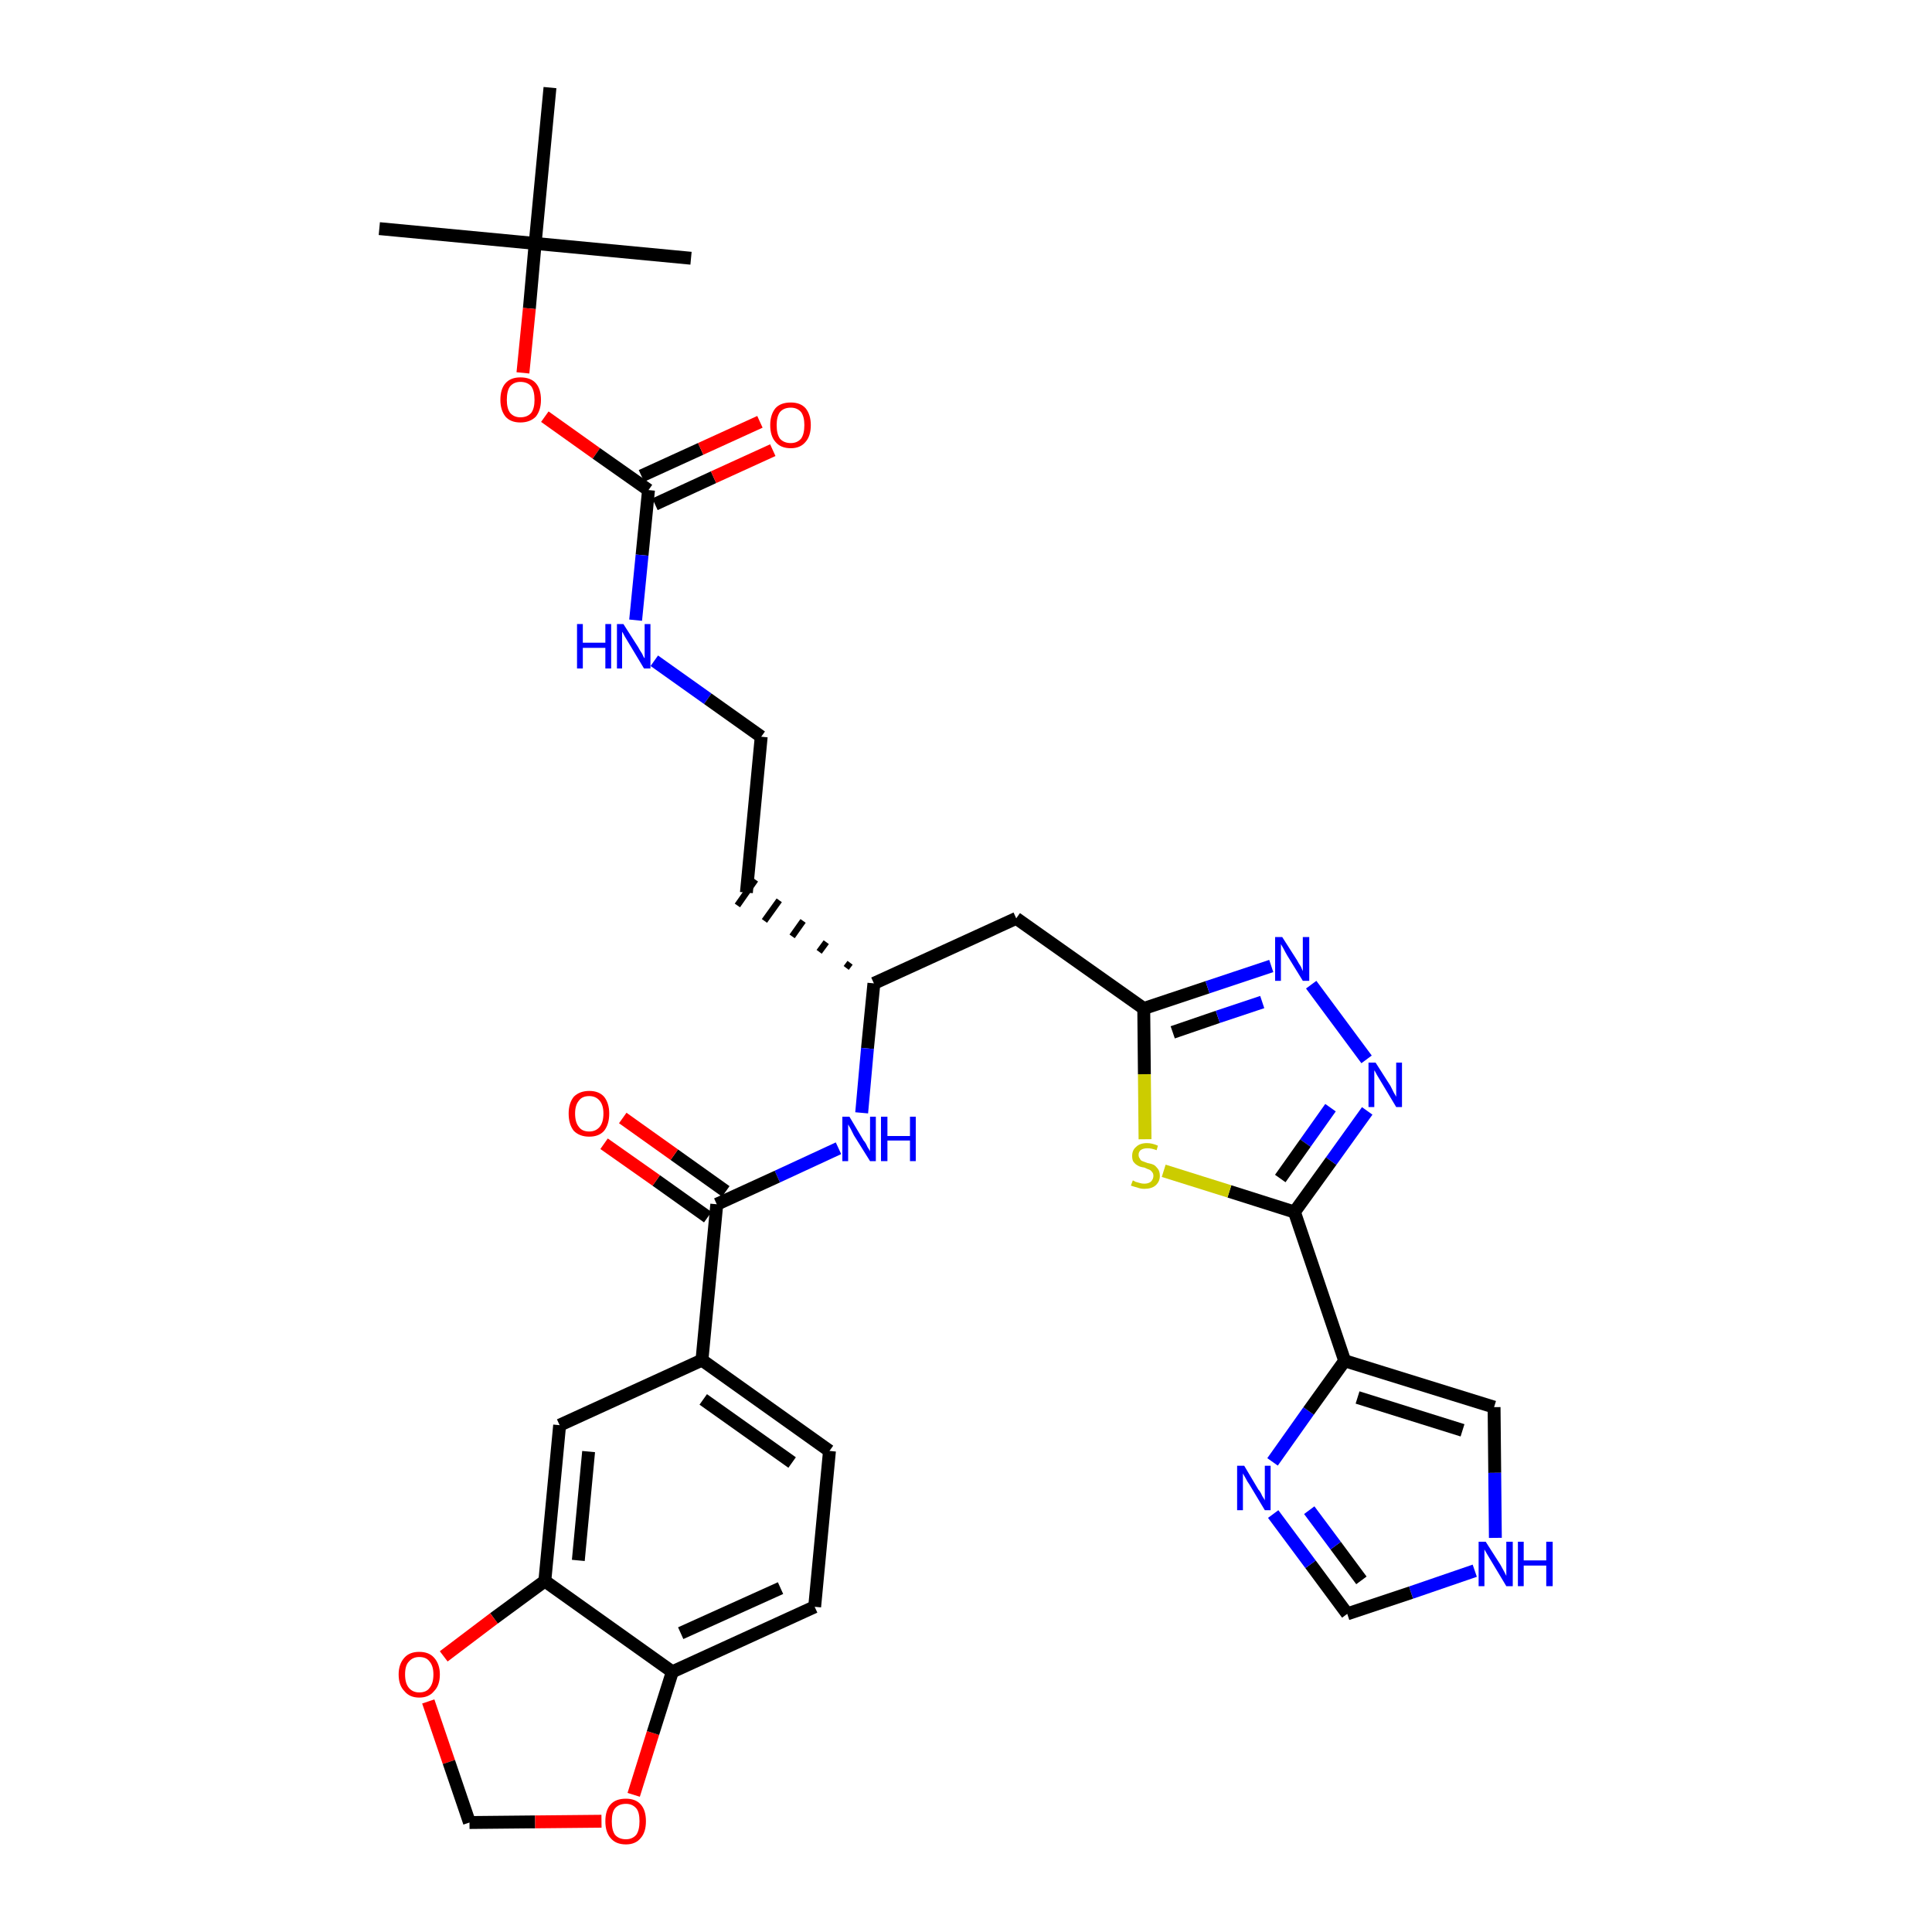 <?xml version='1.0' encoding='iso-8859-1'?>
<svg version='1.1' baseProfile='full'
              xmlns='http://www.w3.org/2000/svg'
                      xmlns:rdkit='http://www.rdkit.org/xml'
                      xmlns:xlink='http://www.w3.org/1999/xlink'
                  xml:space='preserve'
width='300px' height='300px' viewBox='0 0 300 300'>
<!-- END OF HEADER -->
<path class='bond-0 atom-0 atom-1' d='M 58.9,35.5 L 83.1,37.8' style='fill:none;fill-rule:evenodd;stroke:#000000;stroke-width:2.0px;stroke-linecap:butt;stroke-linejoin:miter;stroke-opacity:1' />
<path class='bond-1 atom-1 atom-2' d='M 83.1,37.8 L 107.3,40.1' style='fill:none;fill-rule:evenodd;stroke:#000000;stroke-width:2.0px;stroke-linecap:butt;stroke-linejoin:miter;stroke-opacity:1' />
<path class='bond-2 atom-1 atom-3' d='M 83.1,37.8 L 85.4,13.6' style='fill:none;fill-rule:evenodd;stroke:#000000;stroke-width:2.0px;stroke-linecap:butt;stroke-linejoin:miter;stroke-opacity:1' />
<path class='bond-3 atom-1 atom-4' d='M 83.1,37.8 L 82.2,47.9' style='fill:none;fill-rule:evenodd;stroke:#000000;stroke-width:2.0px;stroke-linecap:butt;stroke-linejoin:miter;stroke-opacity:1' />
<path class='bond-3 atom-1 atom-4' d='M 82.2,47.9 L 81.2,57.9' style='fill:none;fill-rule:evenodd;stroke:#FF0000;stroke-width:2.0px;stroke-linecap:butt;stroke-linejoin:miter;stroke-opacity:1' />
<path class='bond-4 atom-4 atom-5' d='M 84.6,64.7 L 92.6,70.4' style='fill:none;fill-rule:evenodd;stroke:#FF0000;stroke-width:2.0px;stroke-linecap:butt;stroke-linejoin:miter;stroke-opacity:1' />
<path class='bond-4 atom-4 atom-5' d='M 92.6,70.4 L 100.7,76.1' style='fill:none;fill-rule:evenodd;stroke:#000000;stroke-width:2.0px;stroke-linecap:butt;stroke-linejoin:miter;stroke-opacity:1' />
<path class='bond-5 atom-5 atom-6' d='M 101.7,78.3 L 110.8,74.1' style='fill:none;fill-rule:evenodd;stroke:#000000;stroke-width:2.0px;stroke-linecap:butt;stroke-linejoin:miter;stroke-opacity:1' />
<path class='bond-5 atom-5 atom-6' d='M 110.8,74.1 L 120.0,69.9' style='fill:none;fill-rule:evenodd;stroke:#FF0000;stroke-width:2.0px;stroke-linecap:butt;stroke-linejoin:miter;stroke-opacity:1' />
<path class='bond-5 atom-5 atom-6' d='M 99.6,73.9 L 108.8,69.7' style='fill:none;fill-rule:evenodd;stroke:#000000;stroke-width:2.0px;stroke-linecap:butt;stroke-linejoin:miter;stroke-opacity:1' />
<path class='bond-5 atom-5 atom-6' d='M 108.8,69.7 L 118.0,65.5' style='fill:none;fill-rule:evenodd;stroke:#FF0000;stroke-width:2.0px;stroke-linecap:butt;stroke-linejoin:miter;stroke-opacity:1' />
<path class='bond-6 atom-5 atom-7' d='M 100.7,76.1 L 99.7,86.2' style='fill:none;fill-rule:evenodd;stroke:#000000;stroke-width:2.0px;stroke-linecap:butt;stroke-linejoin:miter;stroke-opacity:1' />
<path class='bond-6 atom-5 atom-7' d='M 99.7,86.2 L 98.7,96.3' style='fill:none;fill-rule:evenodd;stroke:#0000FF;stroke-width:2.0px;stroke-linecap:butt;stroke-linejoin:miter;stroke-opacity:1' />
<path class='bond-7 atom-7 atom-8' d='M 101.6,102.6 L 109.9,108.5' style='fill:none;fill-rule:evenodd;stroke:#0000FF;stroke-width:2.0px;stroke-linecap:butt;stroke-linejoin:miter;stroke-opacity:1' />
<path class='bond-7 atom-7 atom-8' d='M 109.9,108.5 L 118.2,114.4' style='fill:none;fill-rule:evenodd;stroke:#000000;stroke-width:2.0px;stroke-linecap:butt;stroke-linejoin:miter;stroke-opacity:1' />
<path class='bond-8 atom-8 atom-9' d='M 118.2,114.4 L 115.9,138.6' style='fill:none;fill-rule:evenodd;stroke:#000000;stroke-width:2.0px;stroke-linecap:butt;stroke-linejoin:miter;stroke-opacity:1' />
<path class='bond-9 atom-10 atom-9' d='M 132.0,149.5 L 131.4,150.3' style='fill:none;fill-rule:evenodd;stroke:#000000;stroke-width:1.0px;stroke-linecap:butt;stroke-linejoin:miter;stroke-opacity:1' />
<path class='bond-9 atom-10 atom-9' d='M 128.3,146.3 L 127.2,147.8' style='fill:none;fill-rule:evenodd;stroke:#000000;stroke-width:1.0px;stroke-linecap:butt;stroke-linejoin:miter;stroke-opacity:1' />
<path class='bond-9 atom-10 atom-9' d='M 124.7,143.0 L 123.0,145.4' style='fill:none;fill-rule:evenodd;stroke:#000000;stroke-width:1.0px;stroke-linecap:butt;stroke-linejoin:miter;stroke-opacity:1' />
<path class='bond-9 atom-10 atom-9' d='M 121.0,139.8 L 118.7,143.0' style='fill:none;fill-rule:evenodd;stroke:#000000;stroke-width:1.0px;stroke-linecap:butt;stroke-linejoin:miter;stroke-opacity:1' />
<path class='bond-9 atom-10 atom-9' d='M 117.3,136.6 L 114.5,140.6' style='fill:none;fill-rule:evenodd;stroke:#000000;stroke-width:1.0px;stroke-linecap:butt;stroke-linejoin:miter;stroke-opacity:1' />
<path class='bond-10 atom-10 atom-11' d='M 135.7,152.7 L 157.8,142.6' style='fill:none;fill-rule:evenodd;stroke:#000000;stroke-width:2.0px;stroke-linecap:butt;stroke-linejoin:miter;stroke-opacity:1' />
<path class='bond-21 atom-10 atom-22' d='M 135.7,152.7 L 134.7,162.8' style='fill:none;fill-rule:evenodd;stroke:#000000;stroke-width:2.0px;stroke-linecap:butt;stroke-linejoin:miter;stroke-opacity:1' />
<path class='bond-21 atom-10 atom-22' d='M 134.7,162.8 L 133.8,172.8' style='fill:none;fill-rule:evenodd;stroke:#0000FF;stroke-width:2.0px;stroke-linecap:butt;stroke-linejoin:miter;stroke-opacity:1' />
<path class='bond-11 atom-11 atom-12' d='M 157.8,142.6 L 177.6,156.6' style='fill:none;fill-rule:evenodd;stroke:#000000;stroke-width:2.0px;stroke-linecap:butt;stroke-linejoin:miter;stroke-opacity:1' />
<path class='bond-12 atom-12 atom-13' d='M 177.6,156.6 L 187.5,153.3' style='fill:none;fill-rule:evenodd;stroke:#000000;stroke-width:2.0px;stroke-linecap:butt;stroke-linejoin:miter;stroke-opacity:1' />
<path class='bond-12 atom-12 atom-13' d='M 187.5,153.3 L 197.4,150.0' style='fill:none;fill-rule:evenodd;stroke:#0000FF;stroke-width:2.0px;stroke-linecap:butt;stroke-linejoin:miter;stroke-opacity:1' />
<path class='bond-12 atom-12 atom-13' d='M 182.1,160.3 L 189.1,157.9' style='fill:none;fill-rule:evenodd;stroke:#000000;stroke-width:2.0px;stroke-linecap:butt;stroke-linejoin:miter;stroke-opacity:1' />
<path class='bond-12 atom-12 atom-13' d='M 189.1,157.9 L 196.0,155.6' style='fill:none;fill-rule:evenodd;stroke:#0000FF;stroke-width:2.0px;stroke-linecap:butt;stroke-linejoin:miter;stroke-opacity:1' />
<path class='bond-33 atom-21 atom-12' d='M 177.8,176.9 L 177.7,166.8' style='fill:none;fill-rule:evenodd;stroke:#CCCC00;stroke-width:2.0px;stroke-linecap:butt;stroke-linejoin:miter;stroke-opacity:1' />
<path class='bond-33 atom-21 atom-12' d='M 177.7,166.8 L 177.6,156.6' style='fill:none;fill-rule:evenodd;stroke:#000000;stroke-width:2.0px;stroke-linecap:butt;stroke-linejoin:miter;stroke-opacity:1' />
<path class='bond-13 atom-13 atom-14' d='M 203.6,152.9 L 212.2,164.5' style='fill:none;fill-rule:evenodd;stroke:#0000FF;stroke-width:2.0px;stroke-linecap:butt;stroke-linejoin:miter;stroke-opacity:1' />
<path class='bond-14 atom-14 atom-15' d='M 212.3,172.5 L 206.7,180.3' style='fill:none;fill-rule:evenodd;stroke:#0000FF;stroke-width:2.0px;stroke-linecap:butt;stroke-linejoin:miter;stroke-opacity:1' />
<path class='bond-14 atom-14 atom-15' d='M 206.7,180.3 L 201.0,188.2' style='fill:none;fill-rule:evenodd;stroke:#000000;stroke-width:2.0px;stroke-linecap:butt;stroke-linejoin:miter;stroke-opacity:1' />
<path class='bond-14 atom-14 atom-15' d='M 206.6,172.0 L 202.7,177.5' style='fill:none;fill-rule:evenodd;stroke:#0000FF;stroke-width:2.0px;stroke-linecap:butt;stroke-linejoin:miter;stroke-opacity:1' />
<path class='bond-14 atom-14 atom-15' d='M 202.7,177.5 L 198.8,183.0' style='fill:none;fill-rule:evenodd;stroke:#000000;stroke-width:2.0px;stroke-linecap:butt;stroke-linejoin:miter;stroke-opacity:1' />
<path class='bond-15 atom-15 atom-16' d='M 201.0,188.2 L 208.8,211.3' style='fill:none;fill-rule:evenodd;stroke:#000000;stroke-width:2.0px;stroke-linecap:butt;stroke-linejoin:miter;stroke-opacity:1' />
<path class='bond-20 atom-15 atom-21' d='M 201.0,188.2 L 190.9,185.0' style='fill:none;fill-rule:evenodd;stroke:#000000;stroke-width:2.0px;stroke-linecap:butt;stroke-linejoin:miter;stroke-opacity:1' />
<path class='bond-20 atom-15 atom-21' d='M 190.9,185.0 L 180.7,181.8' style='fill:none;fill-rule:evenodd;stroke:#CCCC00;stroke-width:2.0px;stroke-linecap:butt;stroke-linejoin:miter;stroke-opacity:1' />
<path class='bond-16 atom-16 atom-17' d='M 208.8,211.3 L 232.0,218.5' style='fill:none;fill-rule:evenodd;stroke:#000000;stroke-width:2.0px;stroke-linecap:butt;stroke-linejoin:miter;stroke-opacity:1' />
<path class='bond-16 atom-16 atom-17' d='M 210.8,217.0 L 227.1,222.1' style='fill:none;fill-rule:evenodd;stroke:#000000;stroke-width:2.0px;stroke-linecap:butt;stroke-linejoin:miter;stroke-opacity:1' />
<path class='bond-35 atom-20 atom-16' d='M 197.6,227.0 L 203.2,219.1' style='fill:none;fill-rule:evenodd;stroke:#0000FF;stroke-width:2.0px;stroke-linecap:butt;stroke-linejoin:miter;stroke-opacity:1' />
<path class='bond-35 atom-20 atom-16' d='M 203.2,219.1 L 208.8,211.3' style='fill:none;fill-rule:evenodd;stroke:#000000;stroke-width:2.0px;stroke-linecap:butt;stroke-linejoin:miter;stroke-opacity:1' />
<path class='bond-17 atom-17 atom-18' d='M 232.0,218.5 L 232.1,228.7' style='fill:none;fill-rule:evenodd;stroke:#000000;stroke-width:2.0px;stroke-linecap:butt;stroke-linejoin:miter;stroke-opacity:1' />
<path class='bond-17 atom-17 atom-18' d='M 232.1,228.7 L 232.2,238.8' style='fill:none;fill-rule:evenodd;stroke:#0000FF;stroke-width:2.0px;stroke-linecap:butt;stroke-linejoin:miter;stroke-opacity:1' />
<path class='bond-18 atom-18 atom-19' d='M 229.0,243.9 L 219.1,247.3' style='fill:none;fill-rule:evenodd;stroke:#0000FF;stroke-width:2.0px;stroke-linecap:butt;stroke-linejoin:miter;stroke-opacity:1' />
<path class='bond-18 atom-18 atom-19' d='M 219.1,247.3 L 209.2,250.6' style='fill:none;fill-rule:evenodd;stroke:#000000;stroke-width:2.0px;stroke-linecap:butt;stroke-linejoin:miter;stroke-opacity:1' />
<path class='bond-19 atom-19 atom-20' d='M 209.2,250.6 L 203.5,242.9' style='fill:none;fill-rule:evenodd;stroke:#000000;stroke-width:2.0px;stroke-linecap:butt;stroke-linejoin:miter;stroke-opacity:1' />
<path class='bond-19 atom-19 atom-20' d='M 203.5,242.9 L 197.7,235.1' style='fill:none;fill-rule:evenodd;stroke:#0000FF;stroke-width:2.0px;stroke-linecap:butt;stroke-linejoin:miter;stroke-opacity:1' />
<path class='bond-19 atom-19 atom-20' d='M 211.4,245.4 L 207.4,240.0' style='fill:none;fill-rule:evenodd;stroke:#000000;stroke-width:2.0px;stroke-linecap:butt;stroke-linejoin:miter;stroke-opacity:1' />
<path class='bond-19 atom-19 atom-20' d='M 207.4,240.0 L 203.3,234.5' style='fill:none;fill-rule:evenodd;stroke:#0000FF;stroke-width:2.0px;stroke-linecap:butt;stroke-linejoin:miter;stroke-opacity:1' />
<path class='bond-22 atom-22 atom-23' d='M 130.2,178.3 L 120.7,182.7' style='fill:none;fill-rule:evenodd;stroke:#0000FF;stroke-width:2.0px;stroke-linecap:butt;stroke-linejoin:miter;stroke-opacity:1' />
<path class='bond-22 atom-22 atom-23' d='M 120.7,182.7 L 111.3,187.0' style='fill:none;fill-rule:evenodd;stroke:#000000;stroke-width:2.0px;stroke-linecap:butt;stroke-linejoin:miter;stroke-opacity:1' />
<path class='bond-23 atom-23 atom-24' d='M 112.7,185.0 L 104.7,179.3' style='fill:none;fill-rule:evenodd;stroke:#000000;stroke-width:2.0px;stroke-linecap:butt;stroke-linejoin:miter;stroke-opacity:1' />
<path class='bond-23 atom-23 atom-24' d='M 104.7,179.3 L 96.7,173.6' style='fill:none;fill-rule:evenodd;stroke:#FF0000;stroke-width:2.0px;stroke-linecap:butt;stroke-linejoin:miter;stroke-opacity:1' />
<path class='bond-23 atom-23 atom-24' d='M 109.9,189.0 L 101.9,183.3' style='fill:none;fill-rule:evenodd;stroke:#000000;stroke-width:2.0px;stroke-linecap:butt;stroke-linejoin:miter;stroke-opacity:1' />
<path class='bond-23 atom-23 atom-24' d='M 101.9,183.3 L 93.8,177.6' style='fill:none;fill-rule:evenodd;stroke:#FF0000;stroke-width:2.0px;stroke-linecap:butt;stroke-linejoin:miter;stroke-opacity:1' />
<path class='bond-24 atom-23 atom-25' d='M 111.3,187.0 L 109.0,211.2' style='fill:none;fill-rule:evenodd;stroke:#000000;stroke-width:2.0px;stroke-linecap:butt;stroke-linejoin:miter;stroke-opacity:1' />
<path class='bond-25 atom-25 atom-26' d='M 109.0,211.2 L 128.8,225.3' style='fill:none;fill-rule:evenodd;stroke:#000000;stroke-width:2.0px;stroke-linecap:butt;stroke-linejoin:miter;stroke-opacity:1' />
<path class='bond-25 atom-25 atom-26' d='M 109.2,217.3 L 123.0,227.1' style='fill:none;fill-rule:evenodd;stroke:#000000;stroke-width:2.0px;stroke-linecap:butt;stroke-linejoin:miter;stroke-opacity:1' />
<path class='bond-34 atom-30 atom-25' d='M 86.9,221.3 L 109.0,211.2' style='fill:none;fill-rule:evenodd;stroke:#000000;stroke-width:2.0px;stroke-linecap:butt;stroke-linejoin:miter;stroke-opacity:1' />
<path class='bond-26 atom-26 atom-27' d='M 128.8,225.3 L 126.5,249.5' style='fill:none;fill-rule:evenodd;stroke:#000000;stroke-width:2.0px;stroke-linecap:butt;stroke-linejoin:miter;stroke-opacity:1' />
<path class='bond-27 atom-27 atom-28' d='M 126.5,249.5 L 104.4,259.6' style='fill:none;fill-rule:evenodd;stroke:#000000;stroke-width:2.0px;stroke-linecap:butt;stroke-linejoin:miter;stroke-opacity:1' />
<path class='bond-27 atom-27 atom-28' d='M 121.2,246.6 L 105.7,253.6' style='fill:none;fill-rule:evenodd;stroke:#000000;stroke-width:2.0px;stroke-linecap:butt;stroke-linejoin:miter;stroke-opacity:1' />
<path class='bond-28 atom-28 atom-29' d='M 104.4,259.6 L 84.6,245.5' style='fill:none;fill-rule:evenodd;stroke:#000000;stroke-width:2.0px;stroke-linecap:butt;stroke-linejoin:miter;stroke-opacity:1' />
<path class='bond-36 atom-33 atom-28' d='M 98.4,278.7 L 101.4,269.1' style='fill:none;fill-rule:evenodd;stroke:#FF0000;stroke-width:2.0px;stroke-linecap:butt;stroke-linejoin:miter;stroke-opacity:1' />
<path class='bond-36 atom-33 atom-28' d='M 101.4,269.1 L 104.4,259.6' style='fill:none;fill-rule:evenodd;stroke:#000000;stroke-width:2.0px;stroke-linecap:butt;stroke-linejoin:miter;stroke-opacity:1' />
<path class='bond-29 atom-29 atom-30' d='M 84.6,245.5 L 86.9,221.3' style='fill:none;fill-rule:evenodd;stroke:#000000;stroke-width:2.0px;stroke-linecap:butt;stroke-linejoin:miter;stroke-opacity:1' />
<path class='bond-29 atom-29 atom-30' d='M 89.8,242.3 L 91.4,225.4' style='fill:none;fill-rule:evenodd;stroke:#000000;stroke-width:2.0px;stroke-linecap:butt;stroke-linejoin:miter;stroke-opacity:1' />
<path class='bond-30 atom-29 atom-31' d='M 84.6,245.5 L 76.7,251.3' style='fill:none;fill-rule:evenodd;stroke:#000000;stroke-width:2.0px;stroke-linecap:butt;stroke-linejoin:miter;stroke-opacity:1' />
<path class='bond-30 atom-29 atom-31' d='M 76.7,251.3 L 68.9,257.2' style='fill:none;fill-rule:evenodd;stroke:#FF0000;stroke-width:2.0px;stroke-linecap:butt;stroke-linejoin:miter;stroke-opacity:1' />
<path class='bond-31 atom-31 atom-32' d='M 66.5,264.2 L 69.7,273.6' style='fill:none;fill-rule:evenodd;stroke:#FF0000;stroke-width:2.0px;stroke-linecap:butt;stroke-linejoin:miter;stroke-opacity:1' />
<path class='bond-31 atom-31 atom-32' d='M 69.7,273.6 L 72.9,283.0' style='fill:none;fill-rule:evenodd;stroke:#000000;stroke-width:2.0px;stroke-linecap:butt;stroke-linejoin:miter;stroke-opacity:1' />
<path class='bond-32 atom-32 atom-33' d='M 72.9,283.0 L 83.1,282.9' style='fill:none;fill-rule:evenodd;stroke:#000000;stroke-width:2.0px;stroke-linecap:butt;stroke-linejoin:miter;stroke-opacity:1' />
<path class='bond-32 atom-32 atom-33' d='M 83.1,282.9 L 93.4,282.8' style='fill:none;fill-rule:evenodd;stroke:#FF0000;stroke-width:2.0px;stroke-linecap:butt;stroke-linejoin:miter;stroke-opacity:1' />
<path  class='atom-4' d='M 77.7 62.1
Q 77.7 60.4, 78.5 59.5
Q 79.3 58.6, 80.8 58.6
Q 82.4 58.6, 83.2 59.5
Q 84.0 60.4, 84.0 62.1
Q 84.0 63.7, 83.2 64.7
Q 82.3 65.6, 80.8 65.6
Q 79.3 65.6, 78.5 64.7
Q 77.7 63.7, 77.7 62.1
M 80.8 64.8
Q 81.9 64.8, 82.5 64.1
Q 83.0 63.4, 83.0 62.1
Q 83.0 60.7, 82.5 60.0
Q 81.9 59.3, 80.8 59.3
Q 79.8 59.3, 79.2 60.0
Q 78.7 60.7, 78.7 62.1
Q 78.7 63.4, 79.2 64.1
Q 79.8 64.8, 80.8 64.8
' fill='#FF0000'/>
<path  class='atom-6' d='M 119.6 66.0
Q 119.6 64.4, 120.4 63.4
Q 121.2 62.5, 122.8 62.5
Q 124.3 62.5, 125.1 63.4
Q 125.9 64.4, 125.9 66.0
Q 125.9 67.7, 125.1 68.6
Q 124.3 69.6, 122.8 69.6
Q 121.2 69.6, 120.4 68.6
Q 119.6 67.7, 119.6 66.0
M 122.8 68.8
Q 123.8 68.8, 124.4 68.1
Q 124.9 67.4, 124.9 66.0
Q 124.9 64.7, 124.4 64.0
Q 123.8 63.3, 122.8 63.3
Q 121.7 63.3, 121.1 64.0
Q 120.6 64.7, 120.6 66.0
Q 120.6 67.4, 121.1 68.1
Q 121.7 68.8, 122.8 68.8
' fill='#FF0000'/>
<path  class='atom-7' d='M 89.6 96.9
L 90.5 96.9
L 90.5 99.8
L 94.0 99.8
L 94.0 96.9
L 94.9 96.9
L 94.9 103.8
L 94.0 103.8
L 94.0 100.6
L 90.5 100.6
L 90.5 103.8
L 89.6 103.8
L 89.6 96.9
' fill='#0000FF'/>
<path  class='atom-7' d='M 96.8 96.9
L 99.1 100.5
Q 99.3 100.9, 99.7 101.5
Q 100.0 102.2, 100.1 102.2
L 100.1 96.9
L 101.0 96.9
L 101.0 103.8
L 100.0 103.8
L 97.6 99.8
Q 97.3 99.3, 97.0 98.8
Q 96.7 98.2, 96.6 98.1
L 96.6 103.8
L 95.8 103.8
L 95.8 96.9
L 96.8 96.9
' fill='#0000FF'/>
<path  class='atom-13' d='M 199.1 145.5
L 201.4 149.1
Q 201.6 149.5, 202.0 150.1
Q 202.3 150.8, 202.3 150.8
L 202.3 145.5
L 203.3 145.5
L 203.3 152.3
L 202.3 152.3
L 199.9 148.4
Q 199.6 147.9, 199.3 147.3
Q 199.0 146.8, 198.9 146.6
L 198.9 152.3
L 198.0 152.3
L 198.0 145.5
L 199.1 145.5
' fill='#0000FF'/>
<path  class='atom-14' d='M 213.6 165.0
L 215.9 168.6
Q 216.1 169.0, 216.4 169.6
Q 216.8 170.3, 216.8 170.3
L 216.8 165.0
L 217.7 165.0
L 217.7 171.9
L 216.8 171.9
L 214.4 167.9
Q 214.1 167.4, 213.8 166.9
Q 213.5 166.3, 213.4 166.2
L 213.4 171.9
L 212.5 171.9
L 212.5 165.0
L 213.6 165.0
' fill='#0000FF'/>
<path  class='atom-18' d='M 230.7 239.4
L 233.0 243.0
Q 233.2 243.4, 233.6 244.1
Q 233.9 244.7, 233.9 244.7
L 233.9 239.4
L 234.9 239.4
L 234.9 246.3
L 233.9 246.3
L 231.5 242.3
Q 231.2 241.8, 230.9 241.3
Q 230.6 240.8, 230.5 240.6
L 230.5 246.3
L 229.6 246.3
L 229.6 239.4
L 230.7 239.4
' fill='#0000FF'/>
<path  class='atom-18' d='M 235.7 239.4
L 236.6 239.4
L 236.6 242.3
L 240.1 242.3
L 240.1 239.4
L 241.1 239.4
L 241.1 246.3
L 240.1 246.3
L 240.1 243.1
L 236.6 243.1
L 236.6 246.3
L 235.7 246.3
L 235.7 239.4
' fill='#0000FF'/>
<path  class='atom-20' d='M 193.2 227.6
L 195.4 231.3
Q 195.7 231.6, 196.0 232.3
Q 196.4 232.9, 196.4 233.0
L 196.4 227.6
L 197.3 227.6
L 197.3 234.5
L 196.4 234.5
L 194.0 230.5
Q 193.7 230.1, 193.4 229.5
Q 193.1 229.0, 193.0 228.8
L 193.0 234.5
L 192.1 234.5
L 192.1 227.6
L 193.2 227.6
' fill='#0000FF'/>
<path  class='atom-21' d='M 175.9 183.3
Q 176.0 183.3, 176.3 183.5
Q 176.6 183.6, 177.0 183.7
Q 177.3 183.8, 177.7 183.8
Q 178.3 183.8, 178.7 183.5
Q 179.1 183.1, 179.1 182.6
Q 179.1 182.2, 178.9 182.0
Q 178.7 181.7, 178.4 181.6
Q 178.1 181.5, 177.7 181.3
Q 177.0 181.2, 176.7 181.0
Q 176.3 180.8, 176.0 180.4
Q 175.8 180.1, 175.8 179.5
Q 175.8 178.6, 176.4 178.1
Q 177.0 177.5, 178.1 177.5
Q 178.9 177.5, 179.8 177.9
L 179.6 178.6
Q 178.8 178.3, 178.2 178.3
Q 177.5 178.3, 177.1 178.6
Q 176.8 178.9, 176.8 179.3
Q 176.8 179.7, 177.0 179.9
Q 177.1 180.2, 177.4 180.3
Q 177.7 180.4, 178.2 180.6
Q 178.8 180.7, 179.2 180.9
Q 179.5 181.1, 179.8 181.5
Q 180.1 181.9, 180.1 182.6
Q 180.1 183.5, 179.4 184.1
Q 178.8 184.6, 177.7 184.6
Q 177.1 184.6, 176.6 184.4
Q 176.2 184.3, 175.6 184.1
L 175.9 183.3
' fill='#CCCC00'/>
<path  class='atom-22' d='M 131.9 173.4
L 134.1 177.1
Q 134.4 177.4, 134.7 178.1
Q 135.1 178.7, 135.1 178.8
L 135.1 173.4
L 136.0 173.4
L 136.0 180.3
L 135.1 180.3
L 132.6 176.3
Q 132.4 175.9, 132.1 175.3
Q 131.8 174.8, 131.7 174.6
L 131.7 180.3
L 130.8 180.3
L 130.8 173.4
L 131.9 173.4
' fill='#0000FF'/>
<path  class='atom-22' d='M 136.8 173.4
L 137.8 173.4
L 137.8 176.4
L 141.3 176.4
L 141.3 173.4
L 142.2 173.4
L 142.2 180.3
L 141.3 180.3
L 141.3 177.1
L 137.8 177.1
L 137.8 180.3
L 136.8 180.3
L 136.8 173.4
' fill='#0000FF'/>
<path  class='atom-24' d='M 88.3 172.9
Q 88.3 171.3, 89.1 170.3
Q 90.0 169.4, 91.5 169.4
Q 93.0 169.4, 93.8 170.3
Q 94.6 171.3, 94.6 172.9
Q 94.6 174.6, 93.8 175.6
Q 93.0 176.5, 91.5 176.5
Q 90.0 176.5, 89.1 175.6
Q 88.3 174.6, 88.3 172.9
M 91.5 175.7
Q 92.5 175.7, 93.1 175.0
Q 93.7 174.3, 93.7 172.9
Q 93.7 171.6, 93.1 170.9
Q 92.5 170.2, 91.5 170.2
Q 90.4 170.2, 89.9 170.9
Q 89.3 171.6, 89.3 172.9
Q 89.3 174.3, 89.9 175.0
Q 90.4 175.7, 91.5 175.7
' fill='#FF0000'/>
<path  class='atom-31' d='M 61.9 260.0
Q 61.9 258.4, 62.8 257.4
Q 63.6 256.5, 65.1 256.5
Q 66.6 256.5, 67.4 257.4
Q 68.3 258.4, 68.3 260.0
Q 68.3 261.7, 67.4 262.6
Q 66.6 263.6, 65.1 263.6
Q 63.6 263.6, 62.8 262.6
Q 61.9 261.7, 61.9 260.0
M 65.1 262.8
Q 66.2 262.8, 66.7 262.1
Q 67.3 261.4, 67.3 260.0
Q 67.3 258.7, 66.7 258.0
Q 66.2 257.3, 65.1 257.3
Q 64.1 257.3, 63.5 258.0
Q 62.9 258.6, 62.9 260.0
Q 62.9 261.4, 63.5 262.1
Q 64.1 262.8, 65.1 262.8
' fill='#FF0000'/>
<path  class='atom-33' d='M 94.0 282.8
Q 94.0 281.1, 94.8 280.2
Q 95.6 279.3, 97.2 279.3
Q 98.7 279.3, 99.5 280.2
Q 100.3 281.1, 100.3 282.8
Q 100.3 284.5, 99.5 285.4
Q 98.7 286.4, 97.2 286.4
Q 95.6 286.4, 94.8 285.4
Q 94.0 284.5, 94.0 282.8
M 97.2 285.6
Q 98.2 285.6, 98.8 284.9
Q 99.3 284.2, 99.3 282.8
Q 99.3 281.4, 98.8 280.8
Q 98.2 280.1, 97.2 280.1
Q 96.1 280.1, 95.5 280.8
Q 95.0 281.4, 95.0 282.8
Q 95.0 284.2, 95.5 284.9
Q 96.1 285.6, 97.2 285.6
' fill='#FF0000'/>
</svg>
